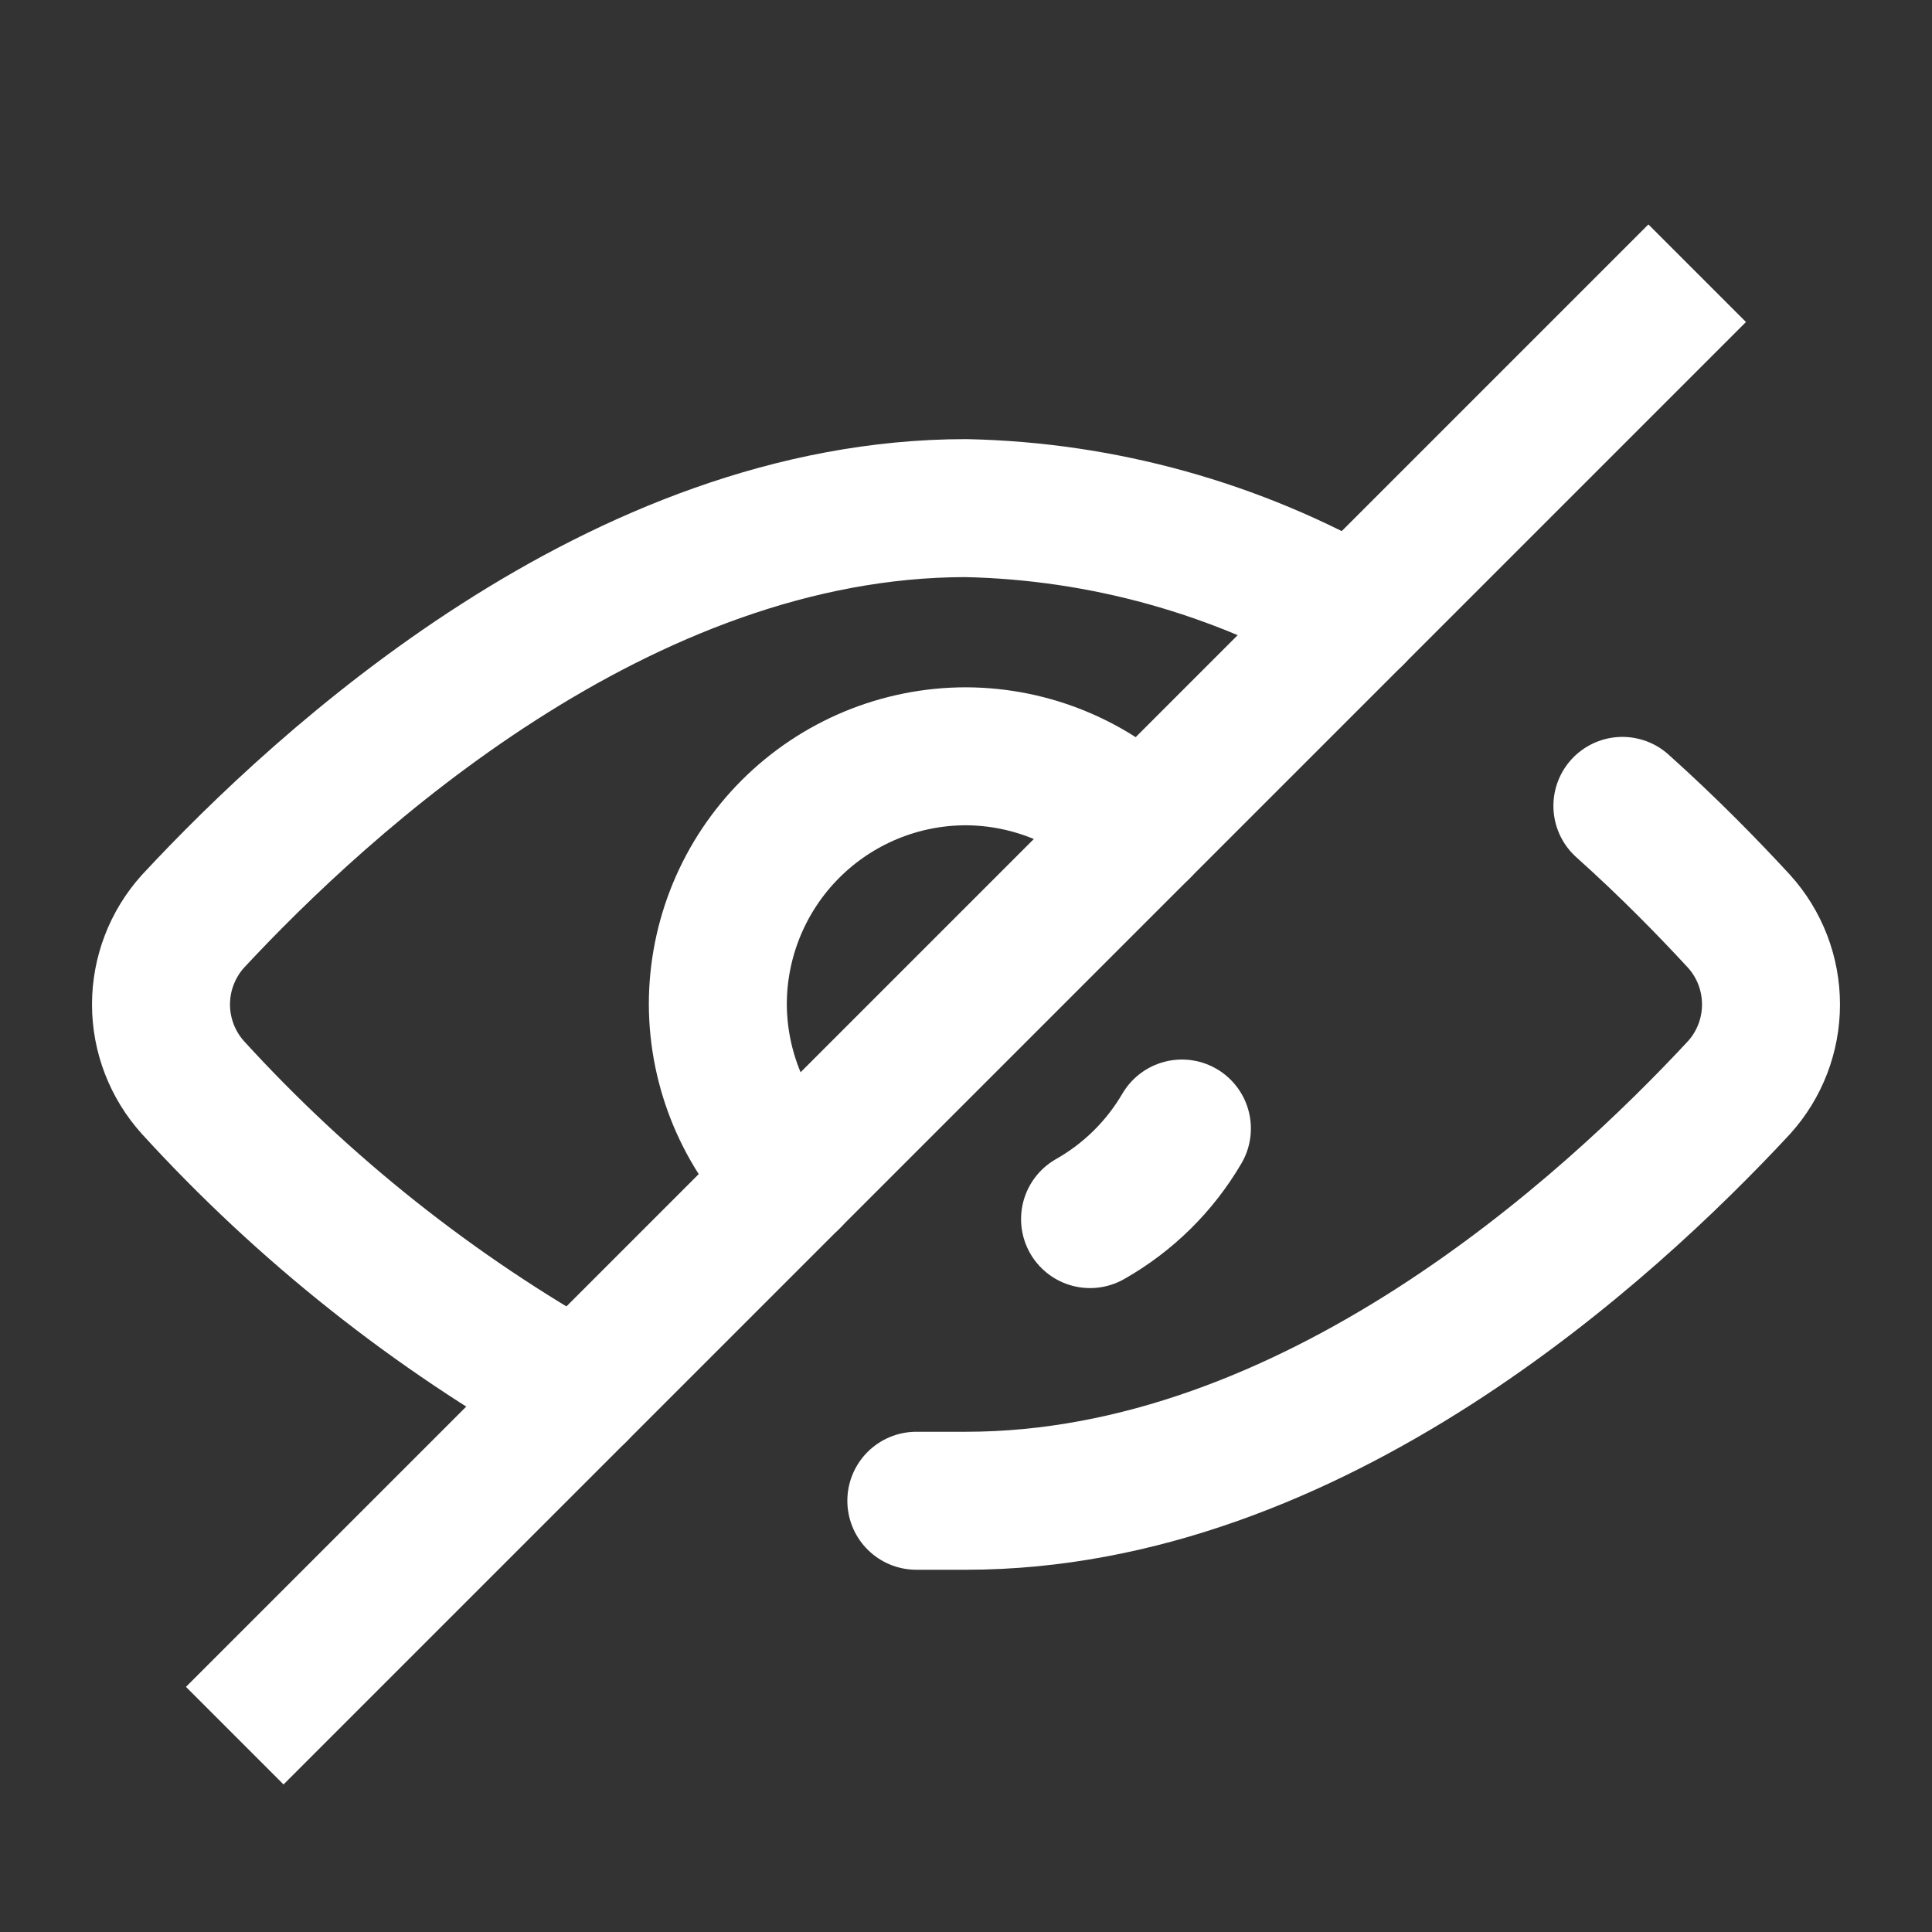 <svg width="100%" height="100%" viewBox="0 0 24 24" fill="none" xmlns="http://www.w3.org/2000/svg">
<rect x="0" y="0" width="24" height="24" fill="#333333" stroke="none"/>
<path d="M20.154 10.011C20.74 10.536 21.233 11.044 21.603 11.445C21.859 11.728 22 12.096 22 12.478C22 12.859 21.859 13.227 21.603 13.51C19.985 15.252 16.301 18.643 12 18.643H11.383" stroke="#fff" stroke-width="1.714" stroke-linecap="round" stroke-linejoin="round"/>
<path d="M7.175 17.302C5.39 16.302 3.777 15.022 2.397 13.51C2.142 13.227 2 12.859 2 12.478C2 12.096 2.142 11.728 2.397 11.445C4.016 9.703 7.7 6.312 12 6.312C13.695 6.348 15.354 6.809 16.825 7.653" stroke="#fff" stroke-width="1.714" stroke-linecap="round" stroke-linejoin="round"/>
<path d="M20.477 4L3.522 20.955" stroke="#fff" stroke-width="1.714" stroke-linecap="square" stroke-linejoin="round"/>
<path d="M9.827 14.651C9.248 14.076 8.921 13.294 8.917 12.478C8.917 11.66 9.242 10.876 9.82 10.298C10.398 9.72 11.182 9.395 12 9.395C12.816 9.398 13.598 9.725 14.173 10.304" stroke="#fff" stroke-width="1.714" stroke-linecap="round" stroke-linejoin="round"/>
<path d="M14.682 14.019C14.408 14.488 14.014 14.876 13.541 15.144" stroke="#fff" stroke-width="1.714" stroke-linecap="round" stroke-linejoin="round"/>
</svg>
